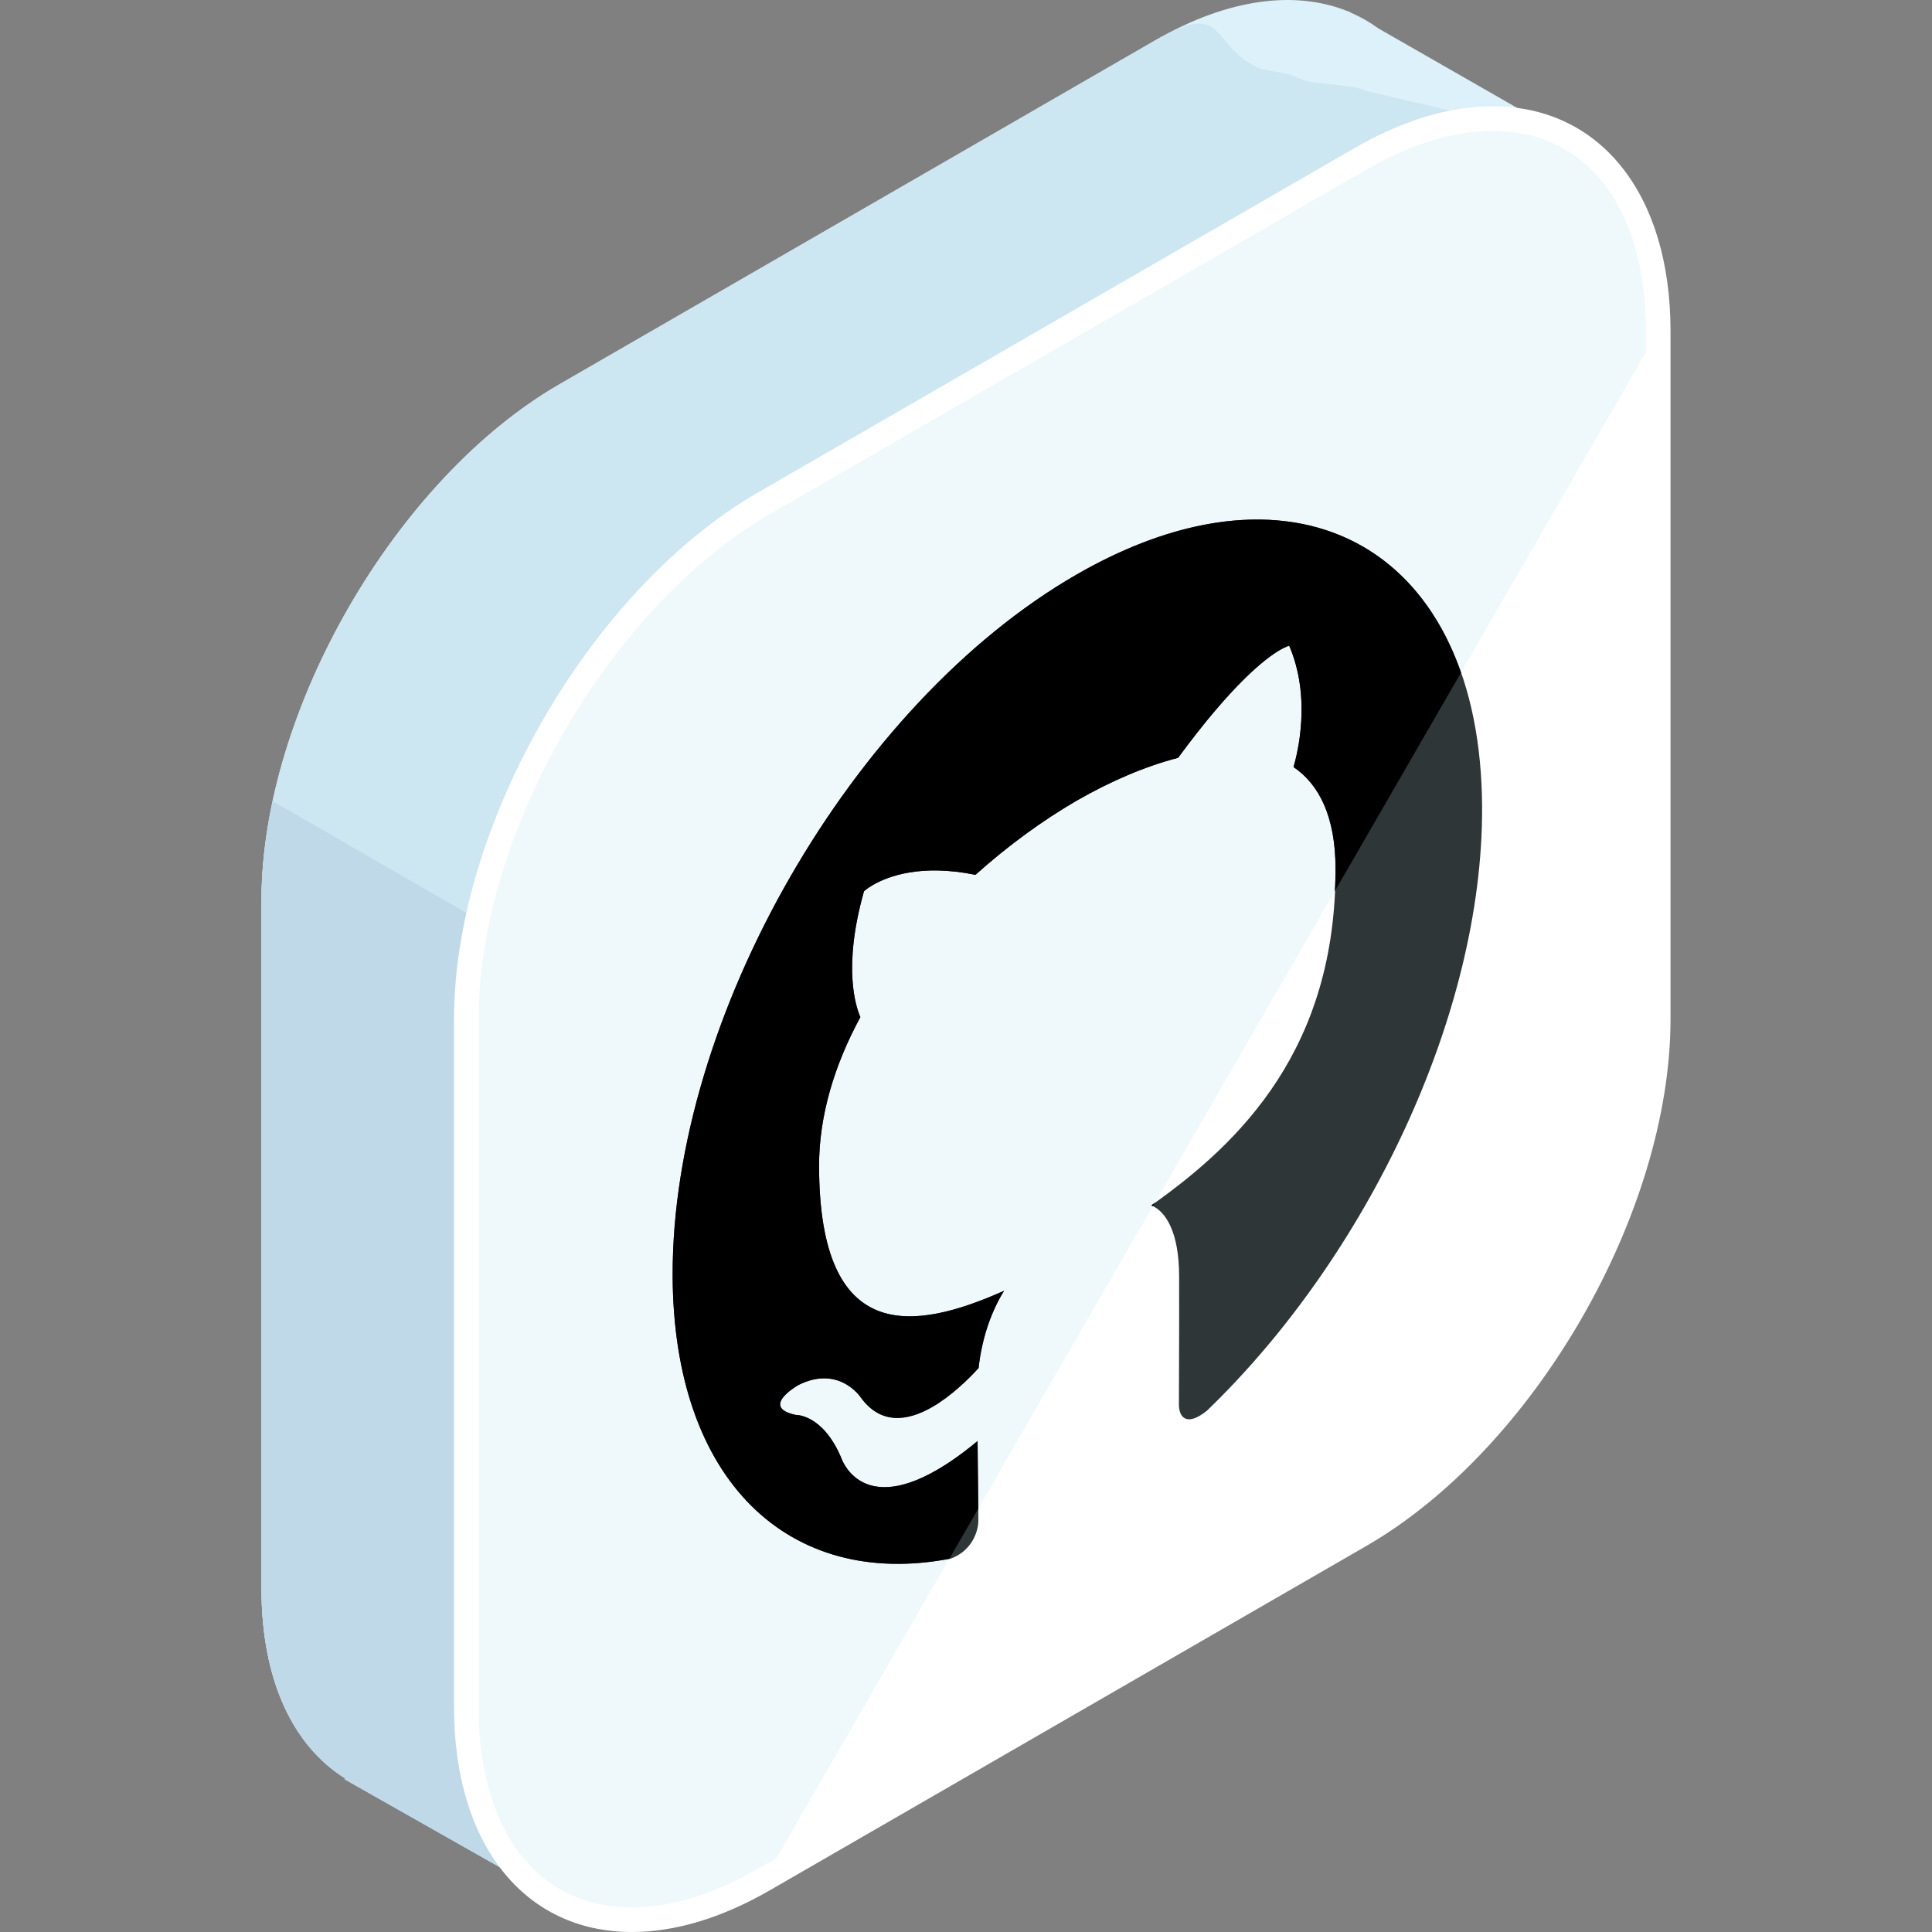 <?xml version="1.0" encoding="iso-8859-1"?>
<!-- Generator: Adobe Illustrator 19.0.0, SVG Export Plug-In . SVG Version: 6.00 Build 0)  -->
<svg version="1.1" id="Capa_1" xmlns="http://www.w3.org/2000/svg" xmlns:xlink="http://www.w3.org/1999/xlink" x="0px" y="0px"
	 viewBox="0 0 504.115 504.115" style="enable-background:new 0 0 504.115 504.115;" xml:space="preserve">
<rect x="0" y="0" width="504.115" height="504.115" fill="#808080" stroke="none"/>
<path style="fill:#DCF1F9;" d="M410.122,36.321L359.631,7.393c-2.209-1.611-4.577-2.97-7.093-4.064l-0.744-0.421l-0.032,0.063
	c-13.584-5.522-31.13-3.529-50.271,7.519l-155.518,89.777c-42.76,24.69-77.745,85.287-77.745,134.668v179.558
	c0,24.08,8.361,41.157,21.847,49.534l-0.13,0.236l56.115,31.795l31.555-54.942l123.876-71.511
	c42.752-24.69,77.745-85.291,77.745-134.668V90.088L410.122,36.321z"/>
<path style="fill:#CCE6F2;" d="M410.122,36.321l-54.047-12.678c-2.209-1.607-13.245-1.568-15.762-2.67l-4.009-1.599l-7.211-1.343
	c-13.584-5.522-8.46-18.593-27.601-7.546l-155.518,89.781c-42.76,24.69-77.745,85.287-77.745,134.668v179.558
	c0,24.08,8.361,41.157,21.847,49.534l-0.13,0.236l56.115,31.795l31.555-54.942l123.876-71.511
	c42.752-24.69,77.745-85.291,77.745-134.668V90.088L410.122,36.321z"/>
<path style="fill:#BFD9E8;" d="M71.19,209.065c-1.887,8.791-2.962,17.495-2.962,25.868v179.558c0,24.08,8.361,41.157,21.847,49.534
	l-0.13,0.236l56.115,31.795l31.555-54.942l123.876-71.511c7.263-4.194,14.285-9.492,20.961-15.537L71.19,209.065z"/>
<path style="fill:#FFFFFF;" d="M199.423,131.257c-42.76,24.686-77.753,85.291-77.753,134.668v179.562
	c0,49.377,34.993,69.577,77.753,44.883l155.506-89.777c42.76-24.686,77.753-85.287,77.753-134.668V86.367
	c0-49.376-34.993-69.573-77.753-44.883L199.423,131.257z"/>
<path style="opacity:0.1;fill:#5BC0D8;enable-background:new    ;" d="M432.682,86.367c0-49.376-34.993-69.573-77.753-44.883
	l-155.506,89.773c-42.76,24.686-77.753,85.291-77.753,134.668v179.562c0,49.377,34.993,69.577,77.753,44.883"/>
<path style="fill:#FFFFFF;" d="M164.882,504.115h-0.008c-28.192,0-46.407-23.012-46.407-58.628V265.925
	c0-50.523,35.592-112.183,79.344-137.444l155.514-89.777c12.607-7.278,24.769-10.965,36.147-10.965
	c28.191,0,46.415,23.016,46.415,58.628v179.562c0,50.527-35.6,112.183-79.352,137.444L201.021,493.15
	C188.415,500.425,176.26,504.115,164.882,504.115z M389.477,34.15c-10.24,0-21.323,3.399-32.937,10.098l-155.518,89.785
	c-41.984,24.241-76.146,83.409-76.146,131.891v179.562c0,32.209,15.325,52.216,39.999,52.216h0.008
	c10.24,0,21.315-3.399,32.929-10.098l155.514-89.785c41.984-24.237,76.146-83.409,76.146-131.891V86.367
	C429.476,54.158,414.151,34.15,389.477,34.15z"/>
<g style="enable-background:new    ;">
	<path style="fill:#2F3638;" d="M280.791,149.985c-58.336,33.686-105.464,115.527-105.279,182.8
		c0.154,53.823,30.551,82.018,72.57,73.901c0.654-0.244,1.256-0.524,1.812-0.847c3.919-2.269,5.392-6.345,5.388-9.161
		c-0.012-2.907-0.114-10.531-0.205-20.669c-3.958,3.285-7.491,5.754-10.65,7.57c-20.287,11.717-24.986-3.332-24.986-3.332
		c-4.852-11.315-11.784-11.047-11.784-11.047c-9.2-1.953-0.134-7.345,0.67-7.806c0.039-0.024,0.055-0.032,0.055-0.032
		c10.575-5.25,16.191,3.23,16.191,3.23c5.305,7.341,12.398,6.152,18.684,2.529c4.97-2.867,9.433-7.259,12.083-10.165
		c0.933-8.444,3.651-15.372,6.664-20.161c-23.469,10.476-48.156,14.261-48.286-32.421c-0.035-13.32,4.061-26.589,10.776-38.979
		c-1.075-2.489-4.734-12.745,0.949-32.851c0,0,0.768-0.725,2.359-1.646c3.828-2.213,12.449-5.545,26.726-2.631
		c8.405-7.55,17.428-14.131,26.423-19.361c8.976-5.148,18.007-8.992,26.451-11.169c14.218-19.361,22.812-25.966,26.628-28.172
		c1.595-0.91,2.359-1.075,2.359-1.075c5.805,13.473,2.217,27.916,1.13,31.657c6.794,4.592,10.925,13.107,10.961,26.427
		c0.134,46.793-24.548,71.365-48.065,87.946c3.812,1.564,7.223,7.05,7.251,18.412c0.047,16.317-0.067,29.511-0.055,33.54
		c0.008,2.824,1.461,5.23,5.384,2.962c0.583-0.339,1.225-0.768,1.91-1.323c41.862-40.346,71.971-103.44,71.818-157.263
		C386.539,143.561,339.1,116.33,280.791,149.985"/>
</g>
<path d="M381.218,175.502c-14.1-40.361-53.768-52.449-100.427-25.517c-58.336,33.686-105.464,115.527-105.279,182.8
	c0.154,53.662,30.377,81.829,72.2,73.953l7.546-13.068c-0.039-3.848-0.114-10.039-0.181-17.66c-3.958,3.285-7.491,5.754-10.65,7.57
	c-20.287,11.717-24.986-3.332-24.986-3.332c-4.852-11.315-11.784-11.047-11.784-11.047c-9.2-1.953-0.134-7.345,0.67-7.806
	c0.039-0.024,0.055-0.032,0.055-0.032c10.575-5.25,16.191,3.23,16.191,3.23c5.305,7.341,12.398,6.152,18.684,2.529
	c4.97-2.867,9.433-7.259,12.083-10.165c0.933-8.444,3.651-15.372,6.664-20.161c-23.469,10.476-48.156,14.261-48.286-32.421
	c-0.035-13.32,4.061-26.589,10.776-38.979c-1.075-2.489-4.734-12.745,0.949-32.851c0,0,0.768-0.725,2.359-1.646
	c3.828-2.213,12.449-5.545,26.726-2.631c8.405-7.55,17.428-14.131,26.423-19.361c8.976-5.148,18.007-8.992,26.451-11.169
	c14.218-19.361,22.812-25.966,26.628-28.172c1.595-0.91,2.359-1.075,2.359-1.075c5.805,13.473,2.217,27.916,1.13,31.657
	c6.794,4.592,10.925,13.107,10.961,26.427c0.008,2.044-0.095,3.99-0.181,5.951L381.218,175.502z"/>
<path d="M300.417,314.51c0.138,0.059,0.272,0.158,0.41,0.228l0.52-0.902C301.039,314.057,300.728,314.293,300.417,314.51z"/>
<g>
</g>
<g>
</g>
<g>
</g>
<g>
</g>
<g>
</g>
<g>
</g>
<g>
</g>
<g>
</g>
<g>
</g>
<g>
</g>
<g>
</g>
<g>
</g>
<g>
</g>
<g>
</g>
<g>
</g>
</svg>
